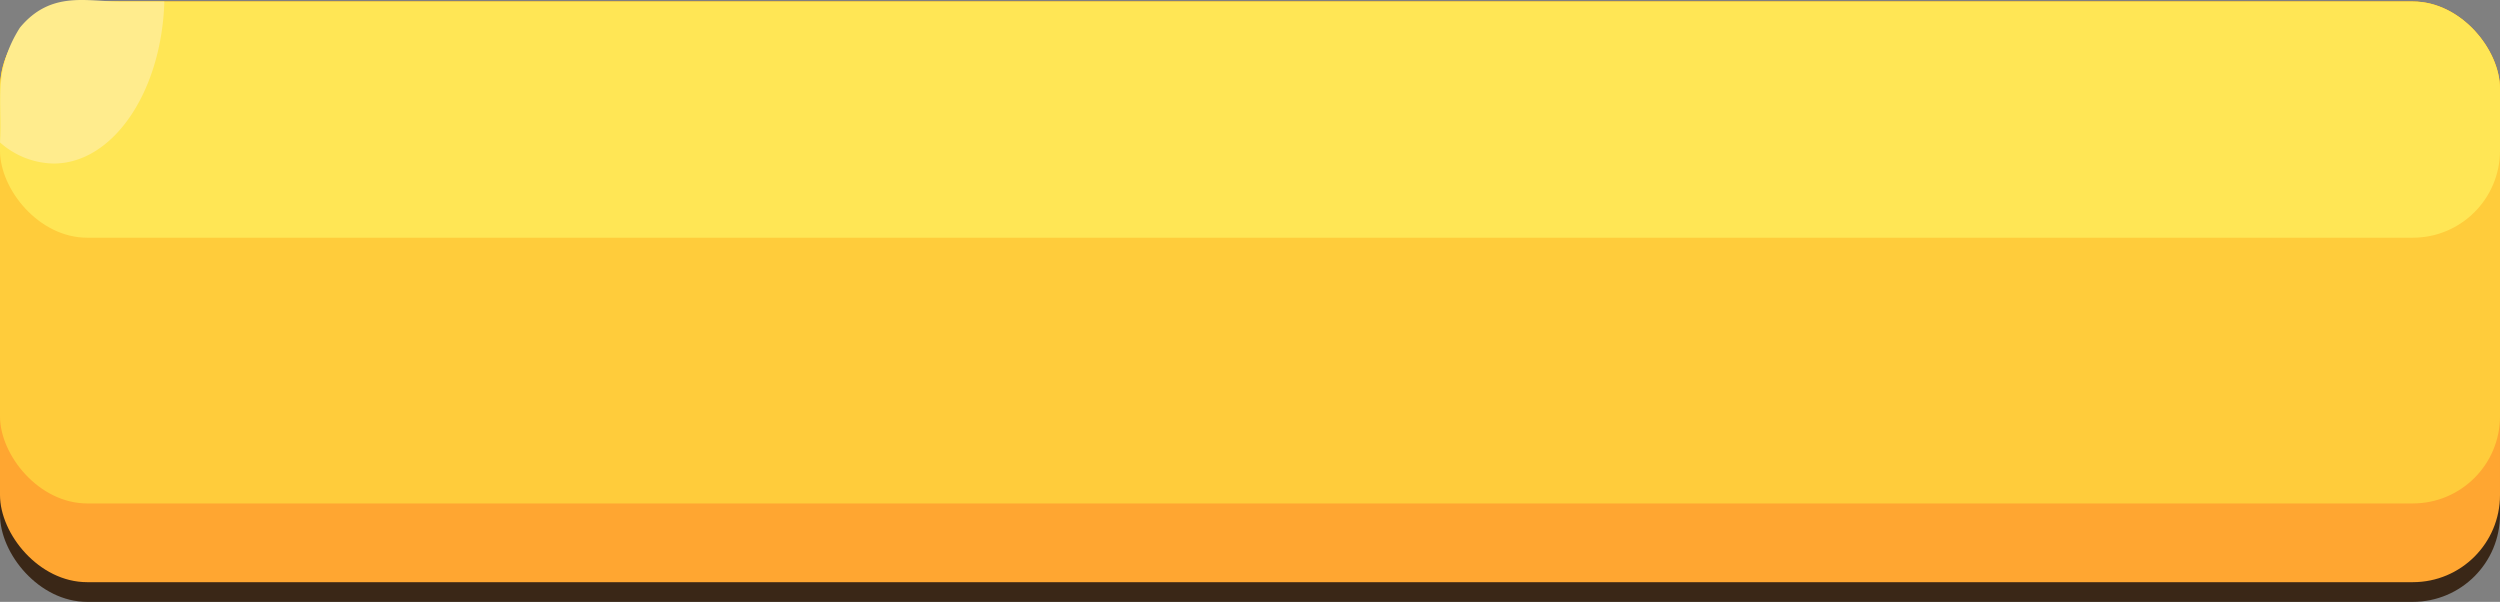 <svg id="Group_282" data-name="Group 282" xmlns="http://www.w3.org/2000/svg" width="258.211" height="62.162" viewBox="0 0 258.211 62.162">
  <rect x="0" y="0" width="258.211" height="62.162" fill="#808080" stroke="none"/>
  <g id="Group_165" data-name="Group 165" transform="translate(0 0)">
    <g id="Group_520" data-name="Group 520">
      <rect id="Rectangle_69" data-name="Rectangle 69" width="258.211" height="62.008" rx="9" transform="translate(0 0.154)" fill="#3a2717"/>
      <rect id="Rectangle_287" data-name="Rectangle 287" width="258.211" height="59.975" rx="9" transform="translate(0 0.154)" fill="#ffa631"/>
      <rect id="Rectangle_285" data-name="Rectangle 285" width="258.211" height="51.843" rx="9" transform="translate(0 0.154)" fill="#ffcc3b"/>
      <rect id="Rectangle_286" data-name="Rectangle 286" width="258.211" height="24.397" rx="9" transform="translate(0 0.154)" fill="#ffe655"/>
      <path id="Path_275" data-name="Path 275" d="M1126.89,419.625a8.529,8.529,0,0,0,5.535,2.183c6.151,0,11.168-7.424,11.438-16.736h-4.737c-3.328-.007-7.022-1.113-10.179,2.7C1126.083,412.3,1127.187,415.713,1126.89,419.625Z" transform="translate(-1126.89 -404.917)" fill="#ffec8d"/>
    </g> 
  </g>
</svg>
